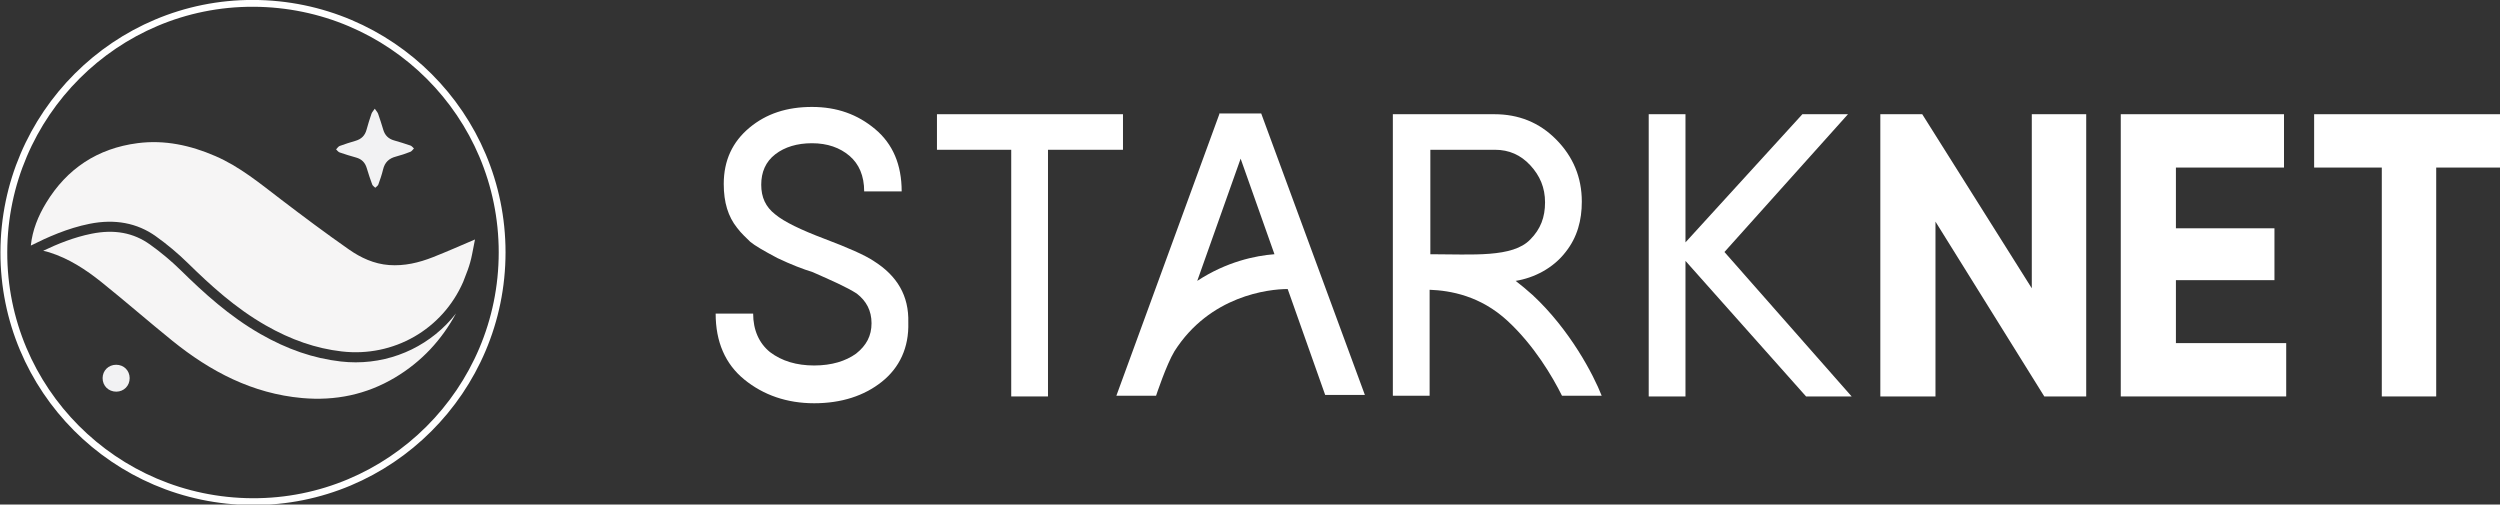 <svg width="1100" height="222" viewBox="0 0 1100 222" fill="none" xmlns="http://www.w3.org/2000/svg">
<rect x="0" y="0" width="1100" height="222" fill="#333333" stroke="none"/>
<path fill-rule="evenodd" clip-rule="evenodd" d="M384.439 114.85C380.559 112.242 373.115 108.983 362.764 105.071C352.414 101.159 344.97 97.574 341.09 94.314C336.883 91.055 334.941 86.817 334.941 81.275C334.941 75.734 336.883 71.17 341.09 67.911C345.296 64.651 350.797 63.021 357.267 63.021C364.064 63.021 369.56 64.977 373.767 68.563C377.973 72.148 380.237 77.364 380.237 84.209H396.736C396.736 72.474 392.856 63.352 385.091 56.832C377.326 50.313 368.265 47.053 357.267 47.053C346.269 47.053 337.209 49.987 329.77 56.18C322.331 62.374 318.446 70.523 318.446 80.949C318.446 89.099 320.388 95.292 324.269 100.182C326.211 102.789 328.475 104.745 330.091 106.375C332.034 108.005 335.914 110.287 342.063 113.546C348.212 116.48 353.387 118.436 357.593 119.74C365.68 123.325 372.476 126.259 377.004 129.193C381.21 132.452 383.474 136.69 383.474 142.231C383.474 147.773 381.21 152.011 376.678 155.596C372.15 158.856 366.002 160.812 358.236 160.812C350.471 160.812 344.001 158.856 338.826 154.944C333.972 151.033 331.386 145.165 331.386 137.994H314.887C314.887 150.381 319.093 160.155 327.506 167.001C335.919 173.846 346.269 177.432 358.241 177.432C370.212 177.432 380.241 174.172 388.007 167.978C395.772 161.785 399.978 152.984 399.652 141.905C399.974 130.171 394.798 121.374 384.448 114.855" fill="white"/>
<path fill-rule="evenodd" clip-rule="evenodd" d="M494.111 50.255H412.262V65.902H444.939V174.436H461.113V65.902H494.111V50.255Z" fill="white"/>
<path fill-rule="evenodd" clip-rule="evenodd" d="M536.496 50.255L491.205 174.11H508.673C508.673 174.11 513.201 160.419 516.76 154.552C532.29 130.108 558.171 127.175 566.584 127.175L583.083 173.784H600.551L554.934 49.929H536.492V50.255H536.496ZM526.789 123.589L545.878 69.809L560.761 111.854C552.348 112.506 539.734 115.114 526.789 123.589Z" fill="white"/>
<path fill-rule="evenodd" clip-rule="evenodd" d="M813.109 50.255H793.051L741.611 106.643V50.255H725.433V174.436H741.611V114.792L794.668 174.436H814.726L758.758 110.881L813.109 50.255Z" fill="white"/>
<path fill-rule="evenodd" clip-rule="evenodd" d="M893.99 126.853L845.787 50.255H827.345V174.436H851.609V97.516L899.491 174.436H917.933V50.255H893.99V126.853Z" fill="white"/>
<path fill-rule="evenodd" clip-rule="evenodd" d="M957.402 123.268H1000.76V100.45H957.402V73.725H1004.96V50.255H933.137V174.436H1005.93V150.97H957.402V123.268Z" fill="white"/>
<path fill-rule="evenodd" clip-rule="evenodd" d="M1018.22 50.255V73.725H1047.99V174.436H1071.93V73.725H1101.69V50.255H1018.22Z" fill="white"/>
<path fill-rule="evenodd" clip-rule="evenodd" d="M674.318 129.782C671.728 127.501 669.465 125.545 666.879 123.589C674.966 122.285 683.378 118.048 688.88 110.876C694.055 104.357 695.998 96.86 695.998 88.715C695.998 77.958 692.117 68.831 684.673 61.338C677.234 53.841 668.174 50.255 657.498 50.255H612.853V174.11H629.031V127.501C638.091 127.827 651.353 130.108 663.325 141.191C674.97 151.948 683.061 165.634 687.268 174.11H704.736C701.177 164.983 690.827 145.103 674.323 129.782H674.318ZM657.819 65.902C663.968 65.902 669.143 68.183 673.349 72.747C677.556 77.311 679.82 82.526 679.82 89.045C679.82 95.565 677.877 100.78 673.349 105.344C665.584 113.493 647.79 111.863 629.674 111.863H629.353V65.906H657.823L657.819 65.902Z" fill="white"/>
<path d="M111.394 1.476C172.01 1.659 220.941 50.608 220.937 111.059C220.932 171.725 171.55 221 111.041 220.718C50.478 220.442 1.533 171.301 1.694 110.925C1.851 50.425 51.094 1.297 111.394 1.476Z" stroke="white" stroke-width="3" stroke-linecap="round" stroke-linejoin="round"/>
<path d="M39.386 98.48C50.531 96.243 60.355 98.088 68.576 103.964C73.617 107.567 78.364 111.546 82.682 115.784C92.586 125.505 103.579 135.547 116.864 143.138C128.112 149.573 139.07 153.328 150.367 154.632C173.212 157.271 194.694 144.955 203.812 124C204.147 123.232 204.969 121.084 205.773 118.891C206.594 116.654 207.242 114.323 207.706 111.966L208.997 105.361C202.634 108.085 196.61 110.747 190.506 113.153C184.326 115.592 177.922 117.119 171.171 116.619C164.571 116.132 158.744 113.417 153.511 109.755C143.343 102.642 133.39 95.212 123.526 87.679C114.35 80.673 105.464 73.3 94.72 68.657C83.78 63.923 72.434 61.445 60.547 62.99C42.976 65.272 29.486 74.135 20.279 89.295C16.769 95.078 14.273 101.271 13.559 108.05C20.958 104.343 29.71 100.423 39.391 98.48H39.386Z" fill="#F6F5F5"/>
<path d="M156.493 159.428C154.296 159.428 152.086 159.303 149.853 159.044C137.949 157.673 126.437 153.73 114.658 146.996C100.936 139.155 89.683 128.885 79.569 118.954C75.417 114.877 70.849 111.05 65.995 107.581C58.712 102.374 50.295 100.82 40.266 102.839C32.532 104.392 25.343 107.317 18.997 110.34C19.899 110.537 20.797 110.751 21.677 111.028C30.259 113.725 37.707 118.574 44.628 124.12C55.166 132.569 65.343 141.468 75.854 149.952C92.59 163.473 111.086 173.185 132.948 175.141C147.469 176.44 161.173 173.641 173.729 166.17C185.701 159.044 194.399 149.407 200.637 137.923C190.135 151.408 173.984 159.428 156.498 159.428H156.493Z" fill="#F6F5F5"/>
<path d="M164.897 47.821C165.585 48.848 166.134 49.407 166.371 50.072C167.188 52.394 167.938 54.738 168.639 57.1C169.362 59.534 170.899 61.061 173.337 61.767C175.77 62.468 178.199 63.204 180.593 64.035C181.187 64.24 181.629 64.874 182.138 65.312C181.62 65.821 181.191 66.553 180.566 66.794C178.476 67.603 176.342 68.344 174.176 68.902C171.126 69.688 169.291 71.47 168.554 74.56C168.018 76.81 167.259 79.011 166.473 81.191C166.268 81.753 165.585 82.142 165.116 82.615C164.652 82.137 163.977 81.74 163.767 81.173C162.888 78.797 162.093 76.39 161.37 73.961C160.646 71.523 159.141 69.996 156.676 69.313C154.234 68.639 151.805 67.893 149.416 67.062C148.822 66.857 148.393 66.192 147.884 65.736C148.402 65.218 148.826 64.459 149.452 64.227C151.756 63.37 154.113 62.642 156.476 61.945C158.985 61.204 160.579 59.668 161.271 57.105C161.91 54.729 162.66 52.38 163.45 50.05C163.678 49.389 164.227 48.835 164.902 47.821H164.897Z" fill="#F2F2F3"/>
<path d="M57.051 166.371C57.073 169.724 54.537 172.301 51.201 172.328C47.745 172.355 45.119 169.76 45.146 166.344C45.173 163.022 47.749 160.495 51.116 160.495C54.488 160.495 57.033 163.018 57.055 166.371H57.051Z" fill="#F2F2F3"/>
</svg>
